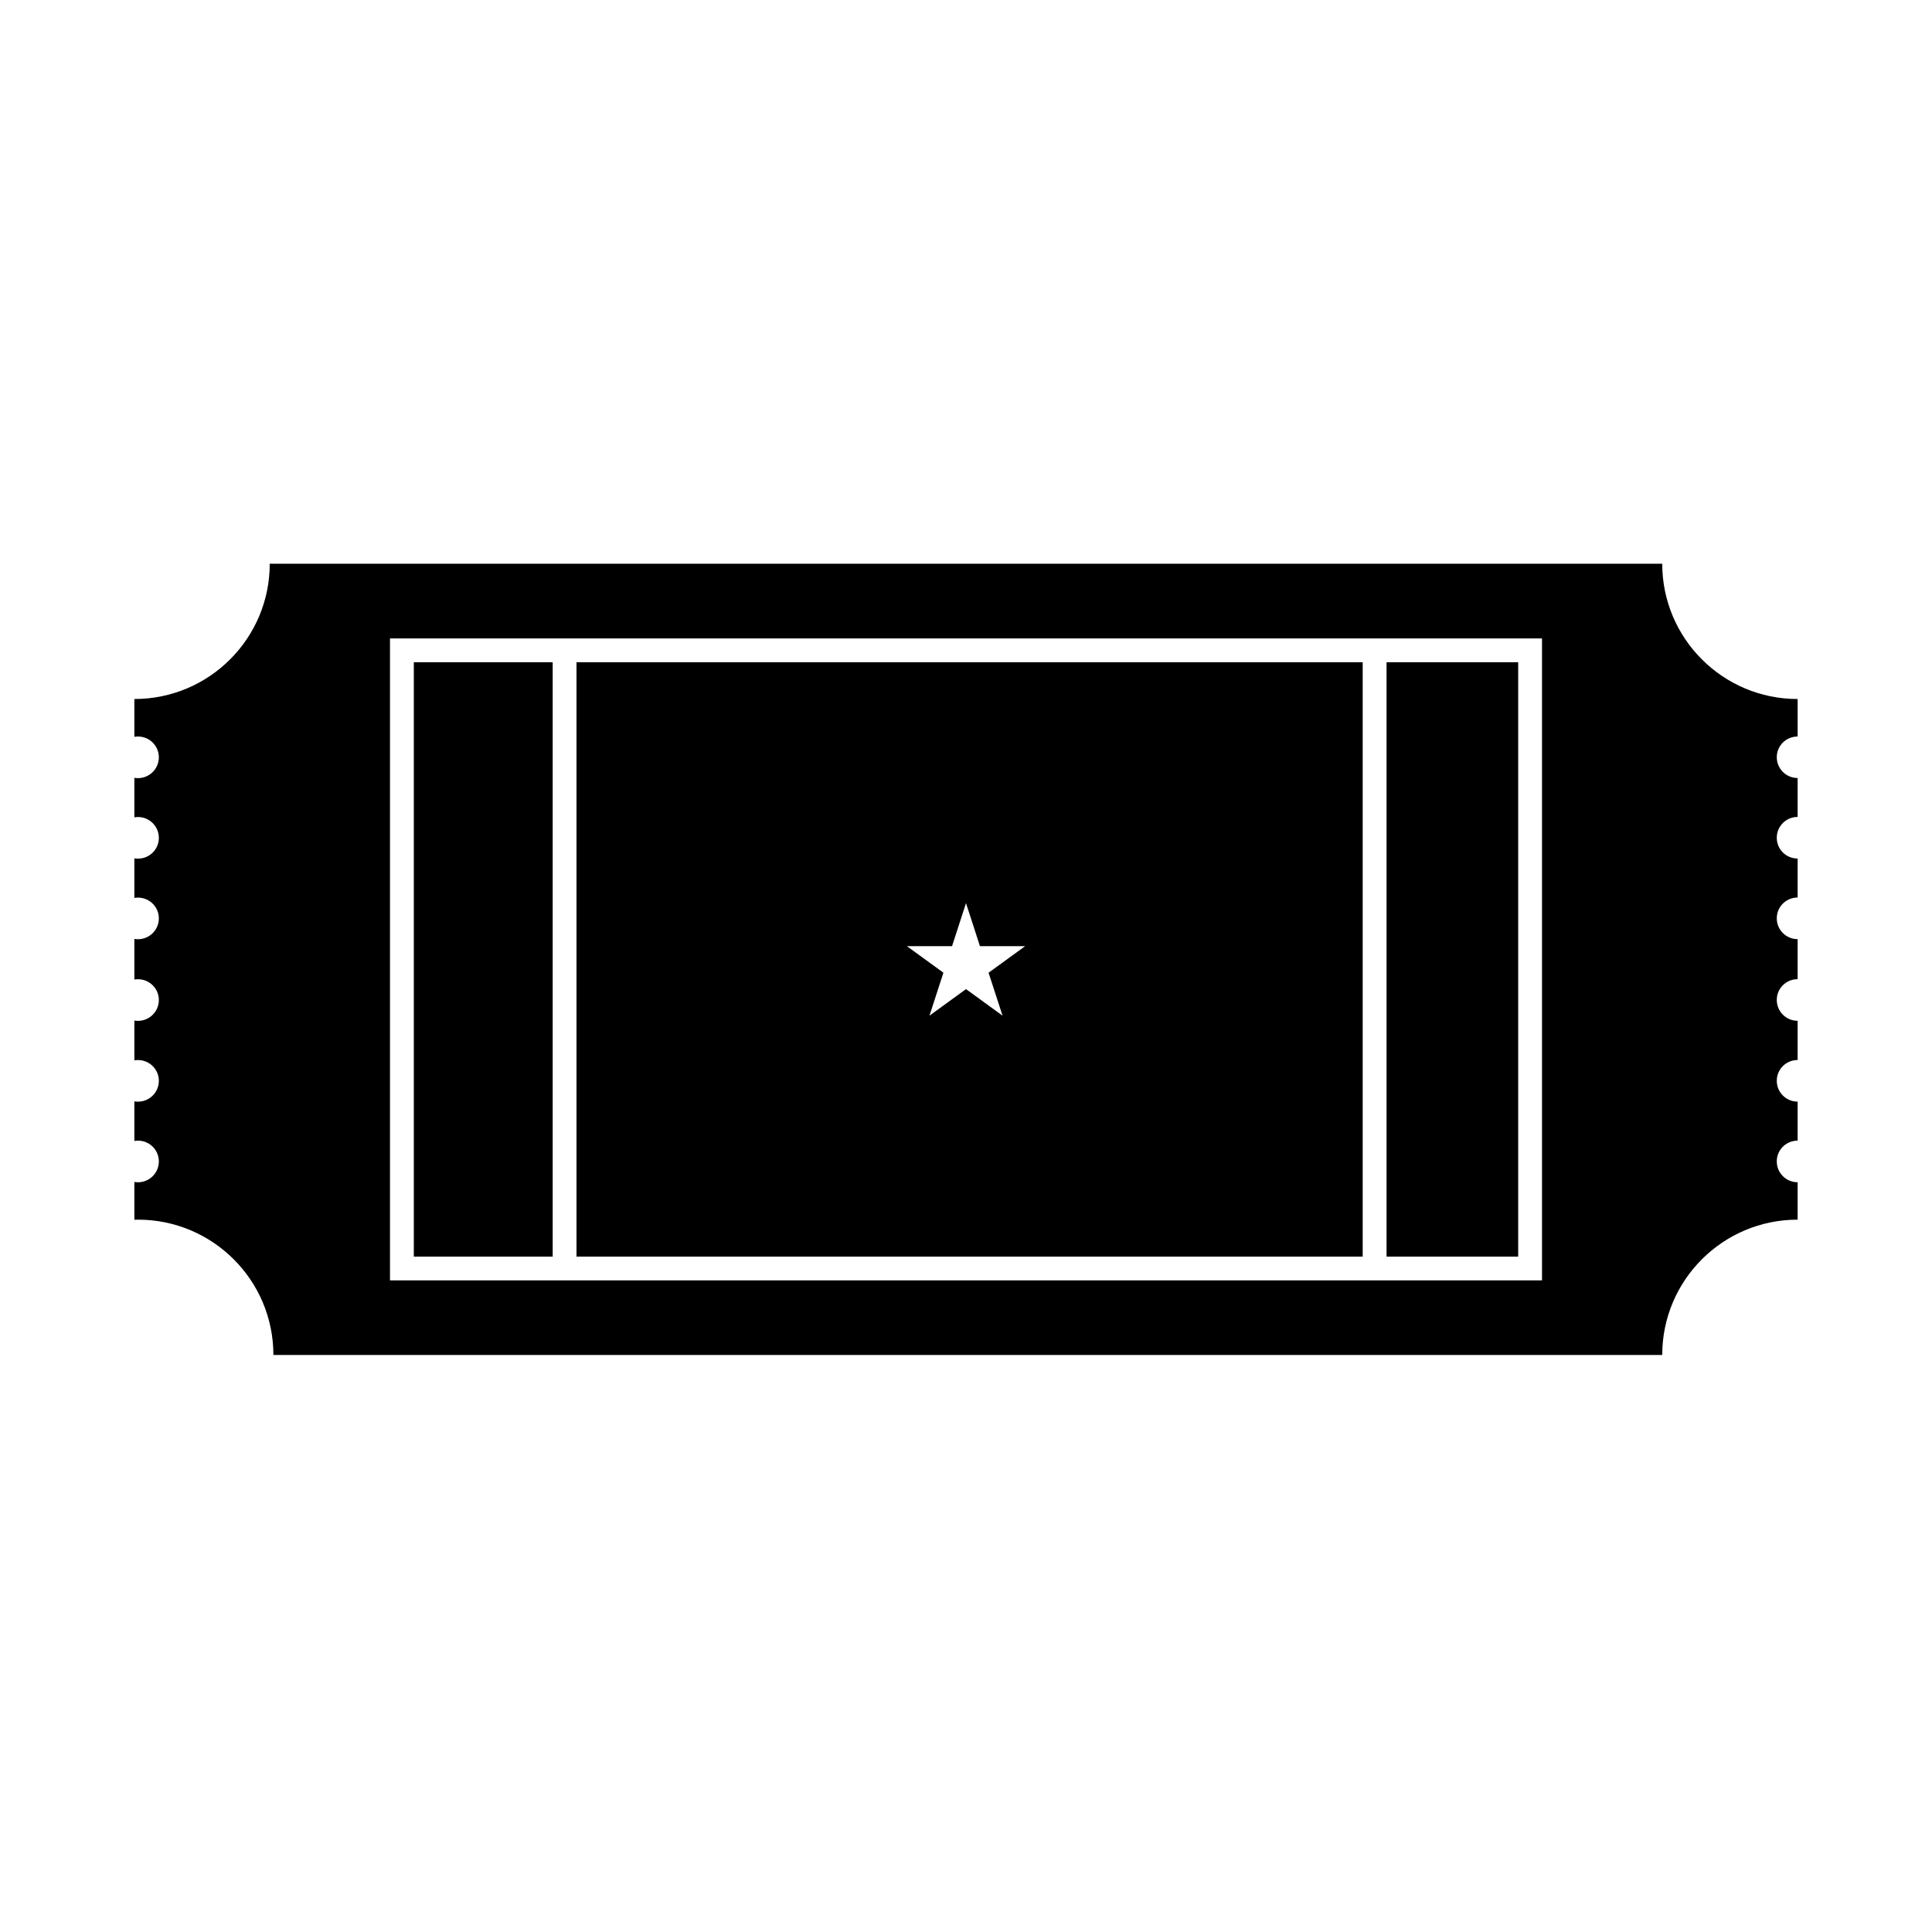 <svg xmlns="http://www.w3.org/2000/svg" xmlns:xlink="http://www.w3.org/1999/xlink" version="1.1" id="Layer_1" x="0px" y="0px" width="100px" height="100px" viewBox="0 0 100 100" enable-background="new 0 0 100 100" xml:space="preserve">
<rect x="21.419" y="34.277" width="7.188" height="30.766"/>
<path d="M29.839,34.277v30.766h40.694V34.277H29.839z M51.892,52.571L50,51.196l-1.891,1.375l0.722-2.224l-1.891-1.374h2.338  L50,46.746l0.722,2.228h2.338l-1.892,1.374L51.892,52.571z"/>
<rect x="71.767" y="34.277" width="6.814" height="30.766"/>
<path d="M93.045,38.122v-1.941c-3.869,0-7.008-3.134-7.008-7.003H13.962c0,3.869-3.139,7.003-7.007,7.003v1.957  c0.066-0.012,0.123-0.016,0.188-0.016c0.595,0,1.079,0.48,1.079,1.075c0,0.595-0.484,1.079-1.079,1.079  c-0.065,0-0.123-0.004-0.188-0.017v2.047c0.066-0.012,0.123-0.017,0.188-0.017c0.595,0,1.079,0.484,1.079,1.079  c0,0.595-0.484,1.075-1.079,1.075c-0.065,0-0.123-0.004-0.188-0.017v2.051c0.066-0.012,0.123-0.017,0.188-0.017  c0.595,0,1.079,0.48,1.079,1.075c0,0.595-0.484,1.079-1.079,1.079c-0.065,0-0.123-0.004-0.188-0.017v2.104  c0.066-0.012,0.123-0.016,0.188-0.016c0.595,0,1.079,0.48,1.079,1.075s-0.484,1.079-1.079,1.079c-0.065,0-0.123-0.004-0.188-0.017  v2.063c0.066-0.012,0.123-0.017,0.188-0.017c0.595,0,1.079,0.48,1.079,1.075s-0.484,1.079-1.079,1.079  c-0.065,0-0.123-0.004-0.188-0.017v2.052c0.066-0.013,0.123-0.017,0.188-0.017c0.595,0,1.079,0.479,1.079,1.075  c0,0.595-0.484,1.079-1.079,1.079c-0.065,0-0.123-0.005-0.188-0.017v1.957c0.066-0.005,0.131-0.005,0.188-0.005  c3.865,0,7.008,3.135,7.008,7.004h71.886c0-3.869,3.139-7.004,7.008-7.004v-1.936c-0.6,0-1.079-0.484-1.079-1.079  c0-0.596,0.479-1.075,1.079-1.075v-2.019c-0.6,0-1.079-0.484-1.079-1.079s0.479-1.075,1.079-1.075v-2.03  c-0.6,0-1.079-0.484-1.079-1.079s0.479-1.075,1.079-1.075v-2.072c-0.6,0-1.079-0.484-1.079-1.079c0-0.595,0.479-1.075,1.079-1.075  v-2.018c-0.6,0-1.079-0.48-1.079-1.075c0-0.595,0.479-1.079,1.079-1.079v-2.014c-0.6,0-1.079-0.484-1.079-1.079  C91.966,38.602,92.445,38.122,93.045,38.122z M79.814,66.273H20.186V33.046h59.628V66.273z"/>
</svg>